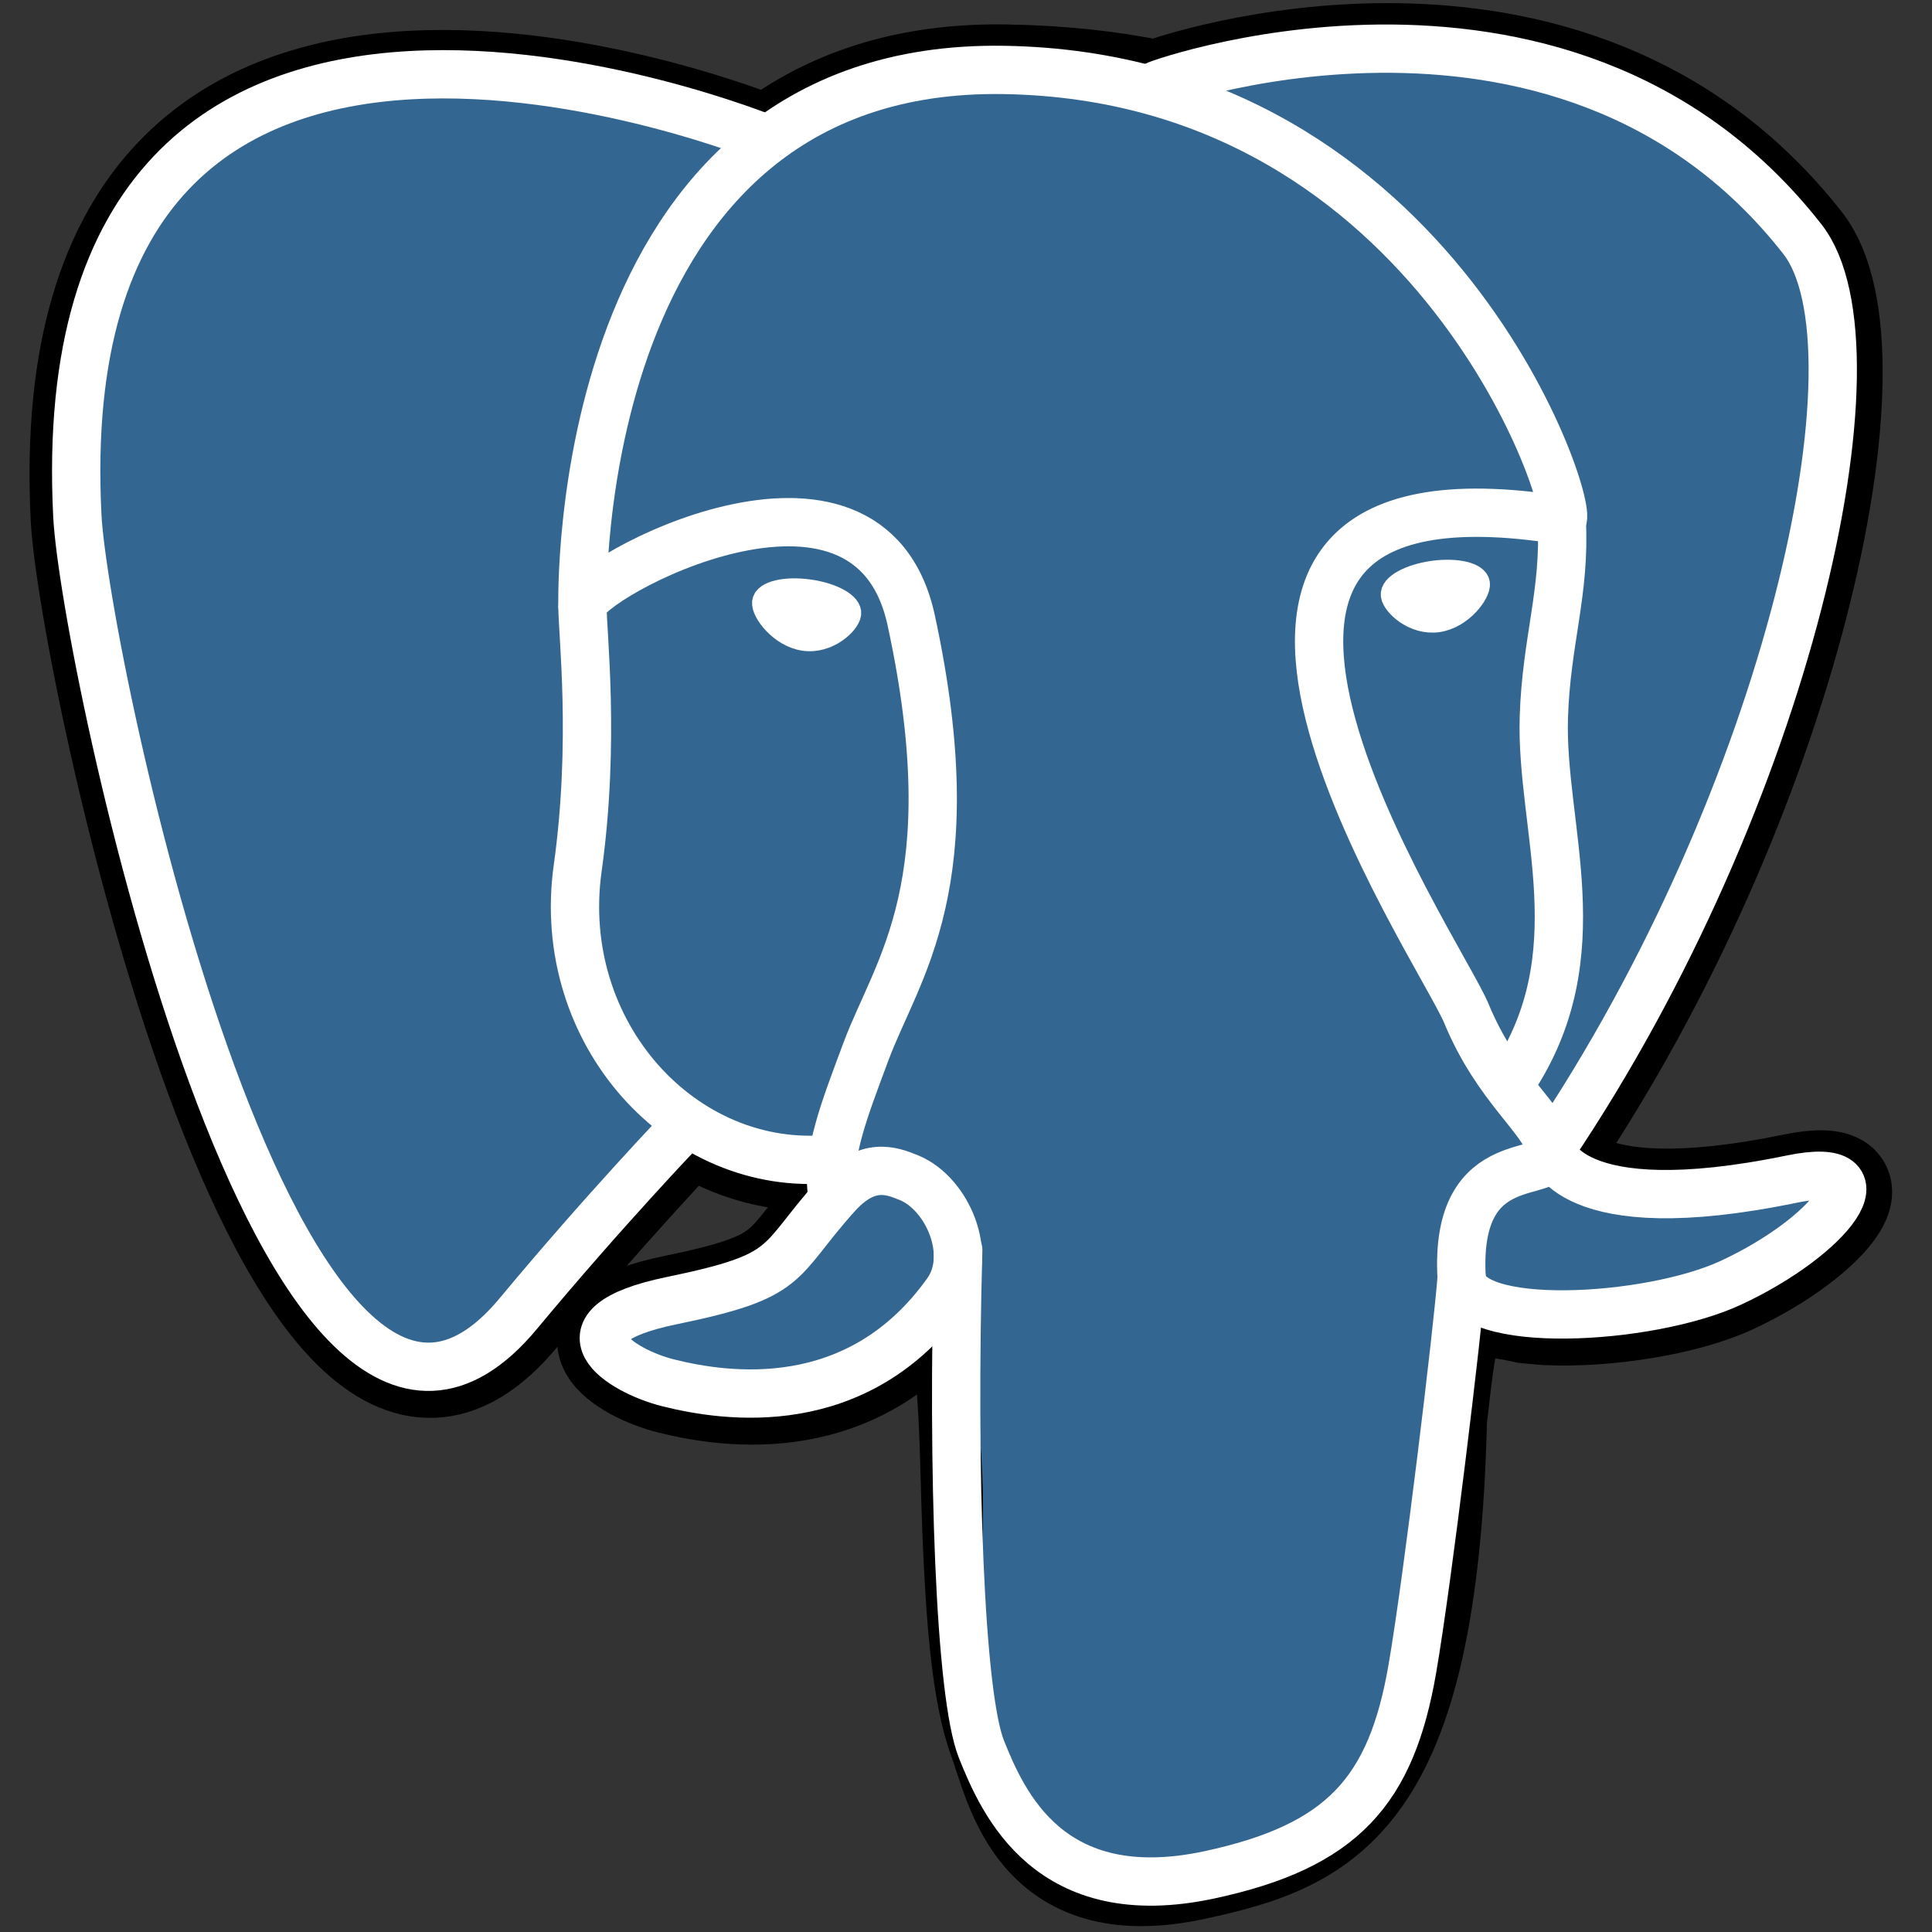 <?xml version="1.0" encoding="UTF-8"?>
<svg width="80px" height="80px" viewBox="0 0 80 80" version="1.1" xmlns="http://www.w3.org/2000/svg" xmlns:xlink="http://www.w3.org/1999/xlink">
    <rect x="0" y="0" width="80" height="80" fill="#333333" stroke="none"/>
    <title>Untitled 2</title>
    <g id="Page-1" stroke="none" stroke-width="1" fill="none" fill-rule="evenodd">
        <g id="postgres" transform="translate(3, 2)">
            <path d="M56.575,56.764 C57.1,52.389 56.942,51.748 60.201,52.456 L61.028,52.529 C63.534,52.643 66.811,52.126 68.737,51.231 C72.882,49.308 75.34,46.097 71.253,46.941 C61.929,48.864 61.288,45.707 61.288,45.707 C71.133,31.1 75.249,12.557 71.697,8.018 C62.007,-4.362 45.236,1.492 44.955,1.644 L44.866,1.661 C43.024,1.278 40.962,1.05 38.646,1.012 C34.427,0.943 31.226,2.119 28.797,3.961 C28.797,3.961 -1.122,-8.366 0.27,19.462 C0.566,25.382 8.755,64.257 18.522,52.515 C22.092,48.221 25.542,44.591 25.542,44.591 C27.256,45.729 29.307,46.31 31.458,46.101 L31.624,45.959 C31.572,46.492 31.595,47.014 31.691,47.631 C29.175,50.442 29.914,50.936 24.884,51.972 C19.794,53.021 22.784,54.888 24.736,55.376 C27.103,55.968 32.578,56.806 36.278,51.627 L36.131,52.218 C37.118,53.008 37.051,57.894 37.191,61.385 C37.331,64.876 37.565,68.134 38.277,70.055 C38.988,71.975 39.828,76.923 46.439,75.506 C51.965,74.322 56.19,72.617 56.575,56.764" id="Path" stroke="#000000" stroke-width="4" fill="#000000" fill-rule="nonzero"></path>
            <path d="M71.254,46.94 C61.929,48.864 61.288,45.707 61.288,45.707 C71.133,31.098 75.249,12.555 71.697,8.017 C62.008,-4.363 45.236,1.492 44.956,1.644 L44.866,1.66 C43.024,1.278 40.962,1.05 38.645,1.012 C34.426,0.943 31.226,2.118 28.797,3.96 C28.797,3.96 -1.123,-8.366 0.269,19.462 C0.565,25.382 8.754,64.257 18.522,52.515 C22.092,48.221 25.541,44.591 25.541,44.591 C27.255,45.729 29.306,46.31 31.456,46.101 L31.623,45.959 C31.571,46.492 31.595,47.014 31.69,47.631 C29.174,50.442 29.913,50.936 24.883,51.972 C19.793,53.021 22.783,54.888 24.735,55.376 C27.102,55.968 32.577,56.806 36.277,51.627 L36.13,52.218 C37.116,53.008 37.808,57.355 37.692,61.295 C37.576,65.236 37.498,67.942 38.275,70.055 C39.052,72.168 39.826,76.923 46.439,75.506 C51.965,74.322 54.828,71.253 55.226,66.134 C55.509,62.496 56.149,63.033 56.189,59.78 L56.702,58.24 C57.294,53.307 56.796,51.716 60.201,52.456 L61.028,52.529 C63.533,52.643 66.813,52.126 68.737,51.231 C72.882,49.308 75.34,46.096 71.253,46.94 L71.254,46.94 Z" id="Path" fill="#336791" fill-rule="nonzero"></path>
            <path d="M36.678,49.768 C36.421,58.946 36.742,68.189 37.64,70.435 C38.539,72.681 40.462,77.05 47.075,75.634 C52.6,74.449 54.611,72.157 55.483,67.097 C56.125,63.375 57.364,53.037 57.523,50.919" id="Path" stroke="#FFFFFF" stroke-width="2" stroke-linecap="round" stroke-linejoin="round"></path>
            <path d="M28.751,3.755 C28.751,3.755 -1.189,-8.482 0.202,19.346 C0.498,25.266 8.688,64.142 18.456,52.399 C22.025,48.105 25.254,44.737 25.254,44.737" id="Path" stroke="#FFFFFF" stroke-width="2" stroke-linecap="round" stroke-linejoin="round"></path>
            <path d="M44.923,1.521 C43.887,1.846 61.578,-4.946 71.632,7.901 C75.183,12.44 71.068,30.983 61.223,45.591" id="Path" stroke="#FFFFFF" stroke-width="2" stroke-linecap="round" stroke-linejoin="round"></path>
            <path d="M61.223,45.591 C61.223,45.591 61.865,48.749 71.189,46.825 C75.274,45.981 72.816,49.192 68.672,51.117 C65.272,52.695 57.648,53.099 57.523,50.919 C57.203,45.292 61.536,47.001 61.223,45.591 C60.941,44.322 59.003,43.075 57.721,39.968 C56.602,37.255 42.373,16.454 61.667,19.543 C62.374,19.397 56.635,1.192 38.579,0.896 C20.527,0.6 21.119,23.096 21.119,23.096" id="Path" stroke="#FFFFFF" stroke-width="2" stroke-linecap="round" stroke-linejoin="bevel"></path>
            <path d="M31.624,47.516 C29.107,50.327 29.848,50.82 24.817,51.856 C19.727,52.905 22.718,54.773 24.669,55.261 C27.036,55.853 32.512,56.691 36.211,51.511 C37.338,49.933 36.205,47.417 34.657,46.775 C33.909,46.465 32.909,46.077 31.624,47.516 L31.624,47.516 Z" id="Path" stroke="#FFFFFF" stroke-width="2" stroke-linecap="round" stroke-linejoin="round"></path>
            <path d="M31.459,47.466 C31.206,45.814 32.002,43.847 32.856,41.545 C34.139,38.093 37.1,34.64 34.732,23.688 C32.966,15.526 21.127,21.989 21.119,23.096 C21.112,24.202 21.655,28.705 20.921,33.948 C19.964,40.791 25.275,46.578 31.391,45.986" id="Path" stroke="#FFFFFF" stroke-width="2" stroke-linecap="round" stroke-linejoin="round"></path>
            <path d="M28.642,22.93 C28.589,23.308 29.334,24.316 30.306,24.451 C31.276,24.586 32.107,23.798 32.159,23.421 C32.212,23.043 31.468,22.626 30.495,22.491 C29.525,22.355 28.694,22.553 28.642,22.93 L28.642,22.93 Z" id="Path" stroke="#FFFFFF" fill="#FFFFFF" fill-rule="nonzero"></path>
            <path d="M58.194,22.159 C58.247,22.537 57.502,23.546 56.53,23.68 C55.559,23.816 54.729,23.028 54.676,22.65 C54.624,22.272 55.369,21.856 56.34,21.72 C57.311,21.585 58.141,21.782 58.194,22.159 L58.194,22.159 Z" id="Path" stroke="#FFFFFF" fill="#FFFFFF" fill-rule="nonzero"></path>
            <path d="M61.667,19.543 C61.827,22.508 61.028,24.528 60.928,27.684 C60.778,32.271 63.115,37.522 59.595,42.779" id="Path" stroke="#FFFFFF" stroke-width="2" stroke-linecap="round" stroke-linejoin="round"></path>
        </g>
    </g>
</svg>